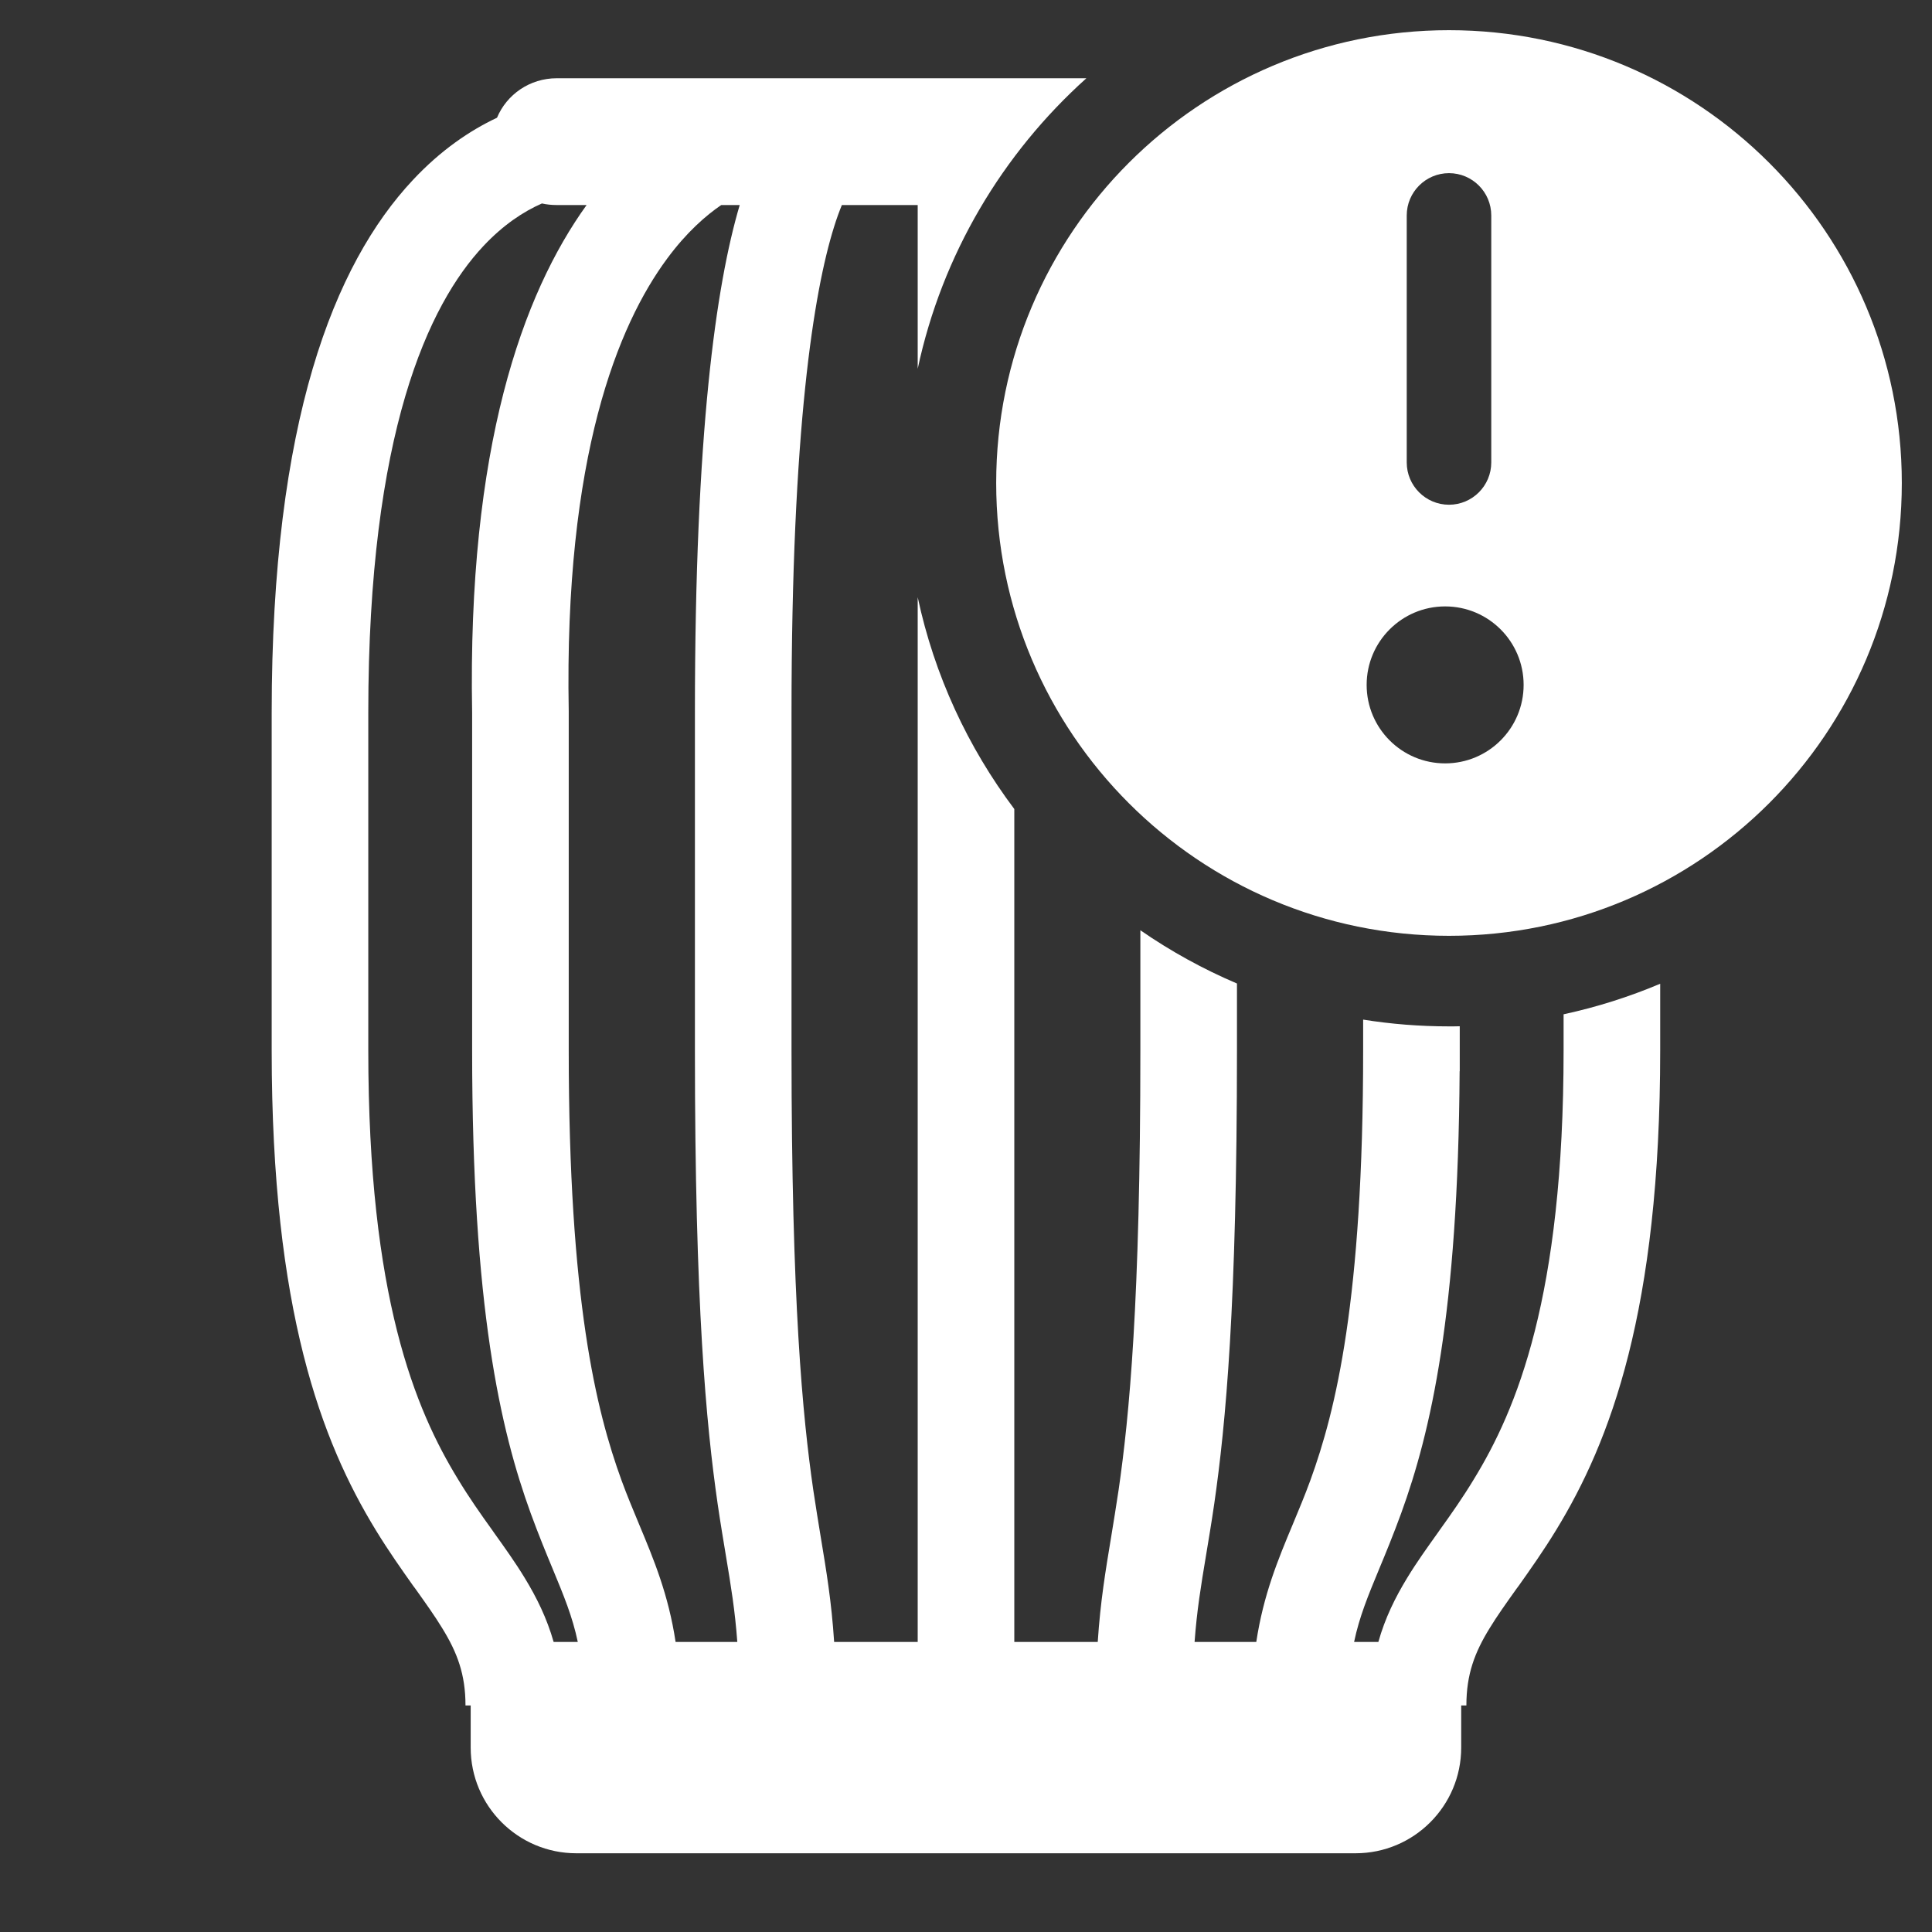 <svg width="16" height="16" viewBox="0 0 16 16" fill="none" xmlns="http://www.w3.org/2000/svg">
<rect x="0" y="0" width="16" height="16" fill="#333333" stroke="none"/>
<path fill-rule="evenodd" clip-rule="evenodd" d="M13.749 8.147V8.699C13.749 10.857 13.335 11.938 12.888 12.67C12.78 12.847 12.672 12.999 12.578 13.132L12.56 13.156C12.471 13.281 12.398 13.383 12.336 13.485C12.213 13.685 12.144 13.865 12.144 14.124H12.101V14.473C12.101 14.956 11.709 15.348 11.226 15.348H4.773C4.29 15.348 3.898 14.956 3.898 14.473V14.124H3.855C3.855 13.865 3.786 13.685 3.663 13.485C3.601 13.383 3.528 13.281 3.439 13.156L3.421 13.132C3.327 12.999 3.219 12.847 3.111 12.67C2.664 11.938 2.25 10.857 2.25 8.699V5.899C2.25 3.492 2.765 2.189 3.419 1.491C3.651 1.243 3.891 1.081 4.116 0.975C4.196 0.783 4.387 0.648 4.611 0.648H8.997C8.302 1.272 7.802 2.108 7.6 3.054V1.698H6.972C6.952 1.747 6.929 1.808 6.906 1.883C6.74 2.415 6.555 3.547 6.555 5.899V8.699C6.555 10.787 6.647 11.729 6.735 12.338C6.756 12.479 6.777 12.606 6.797 12.729C6.843 13.007 6.886 13.261 6.908 13.598H7.6V4.946C7.738 5.593 8.016 6.189 8.4 6.7V13.598H9.091C9.113 13.261 9.156 13.007 9.202 12.729C9.222 12.606 9.243 12.479 9.264 12.338C9.352 11.729 9.444 10.787 9.444 8.699V7.704C9.694 7.877 9.962 8.025 10.244 8.145V8.699C10.244 10.81 10.151 11.793 10.056 12.453C10.032 12.618 10.008 12.758 9.987 12.886C9.946 13.132 9.912 13.337 9.893 13.598H10.404C10.463 13.207 10.584 12.916 10.707 12.622C10.756 12.504 10.806 12.385 10.852 12.259C11.062 11.681 11.289 10.768 11.289 8.699V8.444C11.521 8.481 11.758 8.5 12 8.5C12.03 8.5 12.059 8.5 12.089 8.499V8.871L12.088 8.872C12.076 10.885 11.848 11.86 11.604 12.532C11.537 12.715 11.476 12.863 11.421 12.995C11.33 13.215 11.258 13.388 11.214 13.598H11.415C11.47 13.401 11.555 13.229 11.654 13.067C11.731 12.94 11.82 12.816 11.905 12.697L11.926 12.667C12.02 12.536 12.113 12.404 12.205 12.252C12.561 11.671 12.949 10.741 12.949 8.699V8.4C13.226 8.34 13.493 8.255 13.749 8.147ZM6.126 1.698H5.973C5.847 1.784 5.687 1.922 5.524 2.143C5.121 2.688 4.671 3.773 4.71 5.891L4.71 5.899L4.71 8.699C4.71 10.768 4.937 11.681 5.147 12.259C5.193 12.385 5.243 12.504 5.292 12.622C5.415 12.916 5.536 13.207 5.595 13.598H6.106C6.087 13.337 6.053 13.132 6.012 12.886C5.991 12.758 5.967 12.618 5.943 12.453C5.848 11.793 5.755 10.81 5.755 8.699V5.899C5.755 3.589 5.929 2.362 6.126 1.698ZM4.611 1.698C4.569 1.698 4.528 1.694 4.488 1.685C4.335 1.752 4.168 1.862 4.003 2.038C3.55 2.521 3.05 3.581 3.05 5.899V8.699C3.05 10.741 3.438 11.671 3.794 12.252C3.886 12.404 3.979 12.536 4.073 12.667L4.094 12.697C4.179 12.816 4.268 12.94 4.345 13.067C4.444 13.229 4.529 13.401 4.585 13.598H4.785C4.741 13.388 4.669 13.215 4.578 12.995C4.523 12.863 4.462 12.715 4.395 12.532C4.144 11.841 3.91 10.829 3.91 8.699V5.902C3.87 3.705 4.328 2.434 4.858 1.698H4.611Z" fill="white"/>
<path fill-rule="evenodd" clip-rule="evenodd" d="M15.75 4C15.75 6.071 14.071 7.75 12 7.75C9.929 7.75 8.25 6.071 8.25 4C8.25 1.929 9.929 0.25 12 0.25C14.071 0.25 15.75 1.929 15.75 4ZM12 1.434C12.193 1.434 12.35 1.591 12.35 1.784V3.83C12.35 4.023 12.193 4.18 12 4.18C11.807 4.18 11.65 4.023 11.65 3.83V1.784C11.65 1.591 11.807 1.434 12 1.434ZM11.968 6.322C12.327 6.322 12.618 6.031 12.618 5.672C12.618 5.313 12.327 5.022 11.968 5.022C11.609 5.022 11.318 5.313 11.318 5.672C11.318 6.031 11.609 6.322 11.968 6.322Z" fill="white"/>
</svg>
